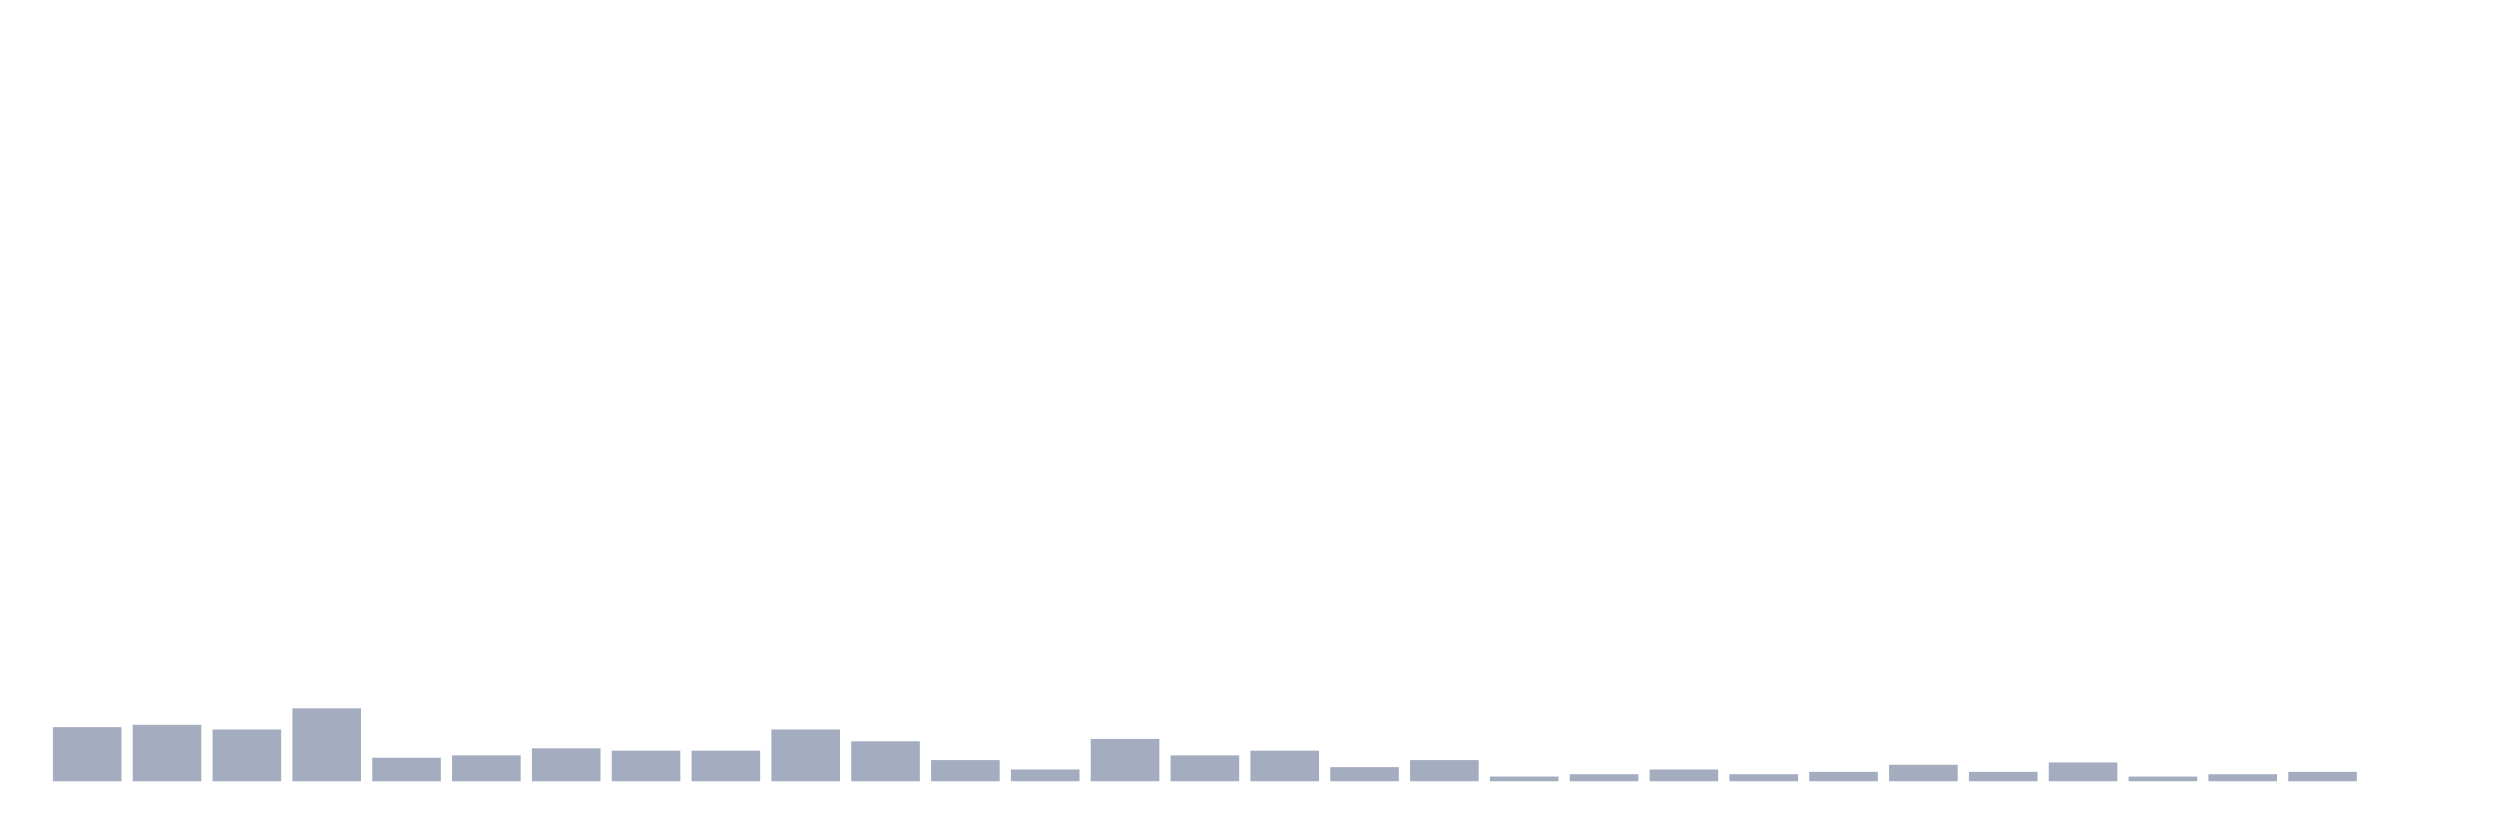 <svg xmlns="http://www.w3.org/2000/svg" viewBox="0 0 480 160"><g transform="translate(10,10)"><rect class="bar" x="0.153" width="13.175" y="129.613" height="10.387" fill="rgb(164,173,192)"></rect><rect class="bar" x="15.482" width="13.175" y="129.161" height="10.839" fill="rgb(164,173,192)"></rect><rect class="bar" x="30.81" width="13.175" y="130.065" height="9.935" fill="rgb(164,173,192)"></rect><rect class="bar" x="46.138" width="13.175" y="126" height="14" fill="rgb(164,173,192)"></rect><rect class="bar" x="61.466" width="13.175" y="135.484" height="4.516" fill="rgb(164,173,192)"></rect><rect class="bar" x="76.794" width="13.175" y="135.032" height="4.968" fill="rgb(164,173,192)"></rect><rect class="bar" x="92.123" width="13.175" y="133.677" height="6.323" fill="rgb(164,173,192)"></rect><rect class="bar" x="107.451" width="13.175" y="134.129" height="5.871" fill="rgb(164,173,192)"></rect><rect class="bar" x="122.779" width="13.175" y="134.129" height="5.871" fill="rgb(164,173,192)"></rect><rect class="bar" x="138.107" width="13.175" y="130.065" height="9.935" fill="rgb(164,173,192)"></rect><rect class="bar" x="153.436" width="13.175" y="132.323" height="7.677" fill="rgb(164,173,192)"></rect><rect class="bar" x="168.764" width="13.175" y="135.935" height="4.065" fill="rgb(164,173,192)"></rect><rect class="bar" x="184.092" width="13.175" y="137.742" height="2.258" fill="rgb(164,173,192)"></rect><rect class="bar" x="199.42" width="13.175" y="131.871" height="8.129" fill="rgb(164,173,192)"></rect><rect class="bar" x="214.748" width="13.175" y="135.032" height="4.968" fill="rgb(164,173,192)"></rect><rect class="bar" x="230.077" width="13.175" y="134.129" height="5.871" fill="rgb(164,173,192)"></rect><rect class="bar" x="245.405" width="13.175" y="137.29" height="2.71" fill="rgb(164,173,192)"></rect><rect class="bar" x="260.733" width="13.175" y="135.935" height="4.065" fill="rgb(164,173,192)"></rect><rect class="bar" x="276.061" width="13.175" y="139.097" height="0.903" fill="rgb(164,173,192)"></rect><rect class="bar" x="291.39" width="13.175" y="138.645" height="1.355" fill="rgb(164,173,192)"></rect><rect class="bar" x="306.718" width="13.175" y="137.742" height="2.258" fill="rgb(164,173,192)"></rect><rect class="bar" x="322.046" width="13.175" y="138.645" height="1.355" fill="rgb(164,173,192)"></rect><rect class="bar" x="337.374" width="13.175" y="138.194" height="1.806" fill="rgb(164,173,192)"></rect><rect class="bar" x="352.702" width="13.175" y="136.839" height="3.161" fill="rgb(164,173,192)"></rect><rect class="bar" x="368.031" width="13.175" y="138.194" height="1.806" fill="rgb(164,173,192)"></rect><rect class="bar" x="383.359" width="13.175" y="136.387" height="3.613" fill="rgb(164,173,192)"></rect><rect class="bar" x="398.687" width="13.175" y="139.097" height="0.903" fill="rgb(164,173,192)"></rect><rect class="bar" x="414.015" width="13.175" y="138.645" height="1.355" fill="rgb(164,173,192)"></rect><rect class="bar" x="429.344" width="13.175" y="138.194" height="1.806" fill="rgb(164,173,192)"></rect><rect class="bar" x="444.672" width="13.175" y="140" height="0" fill="rgb(164,173,192)"></rect></g></svg>